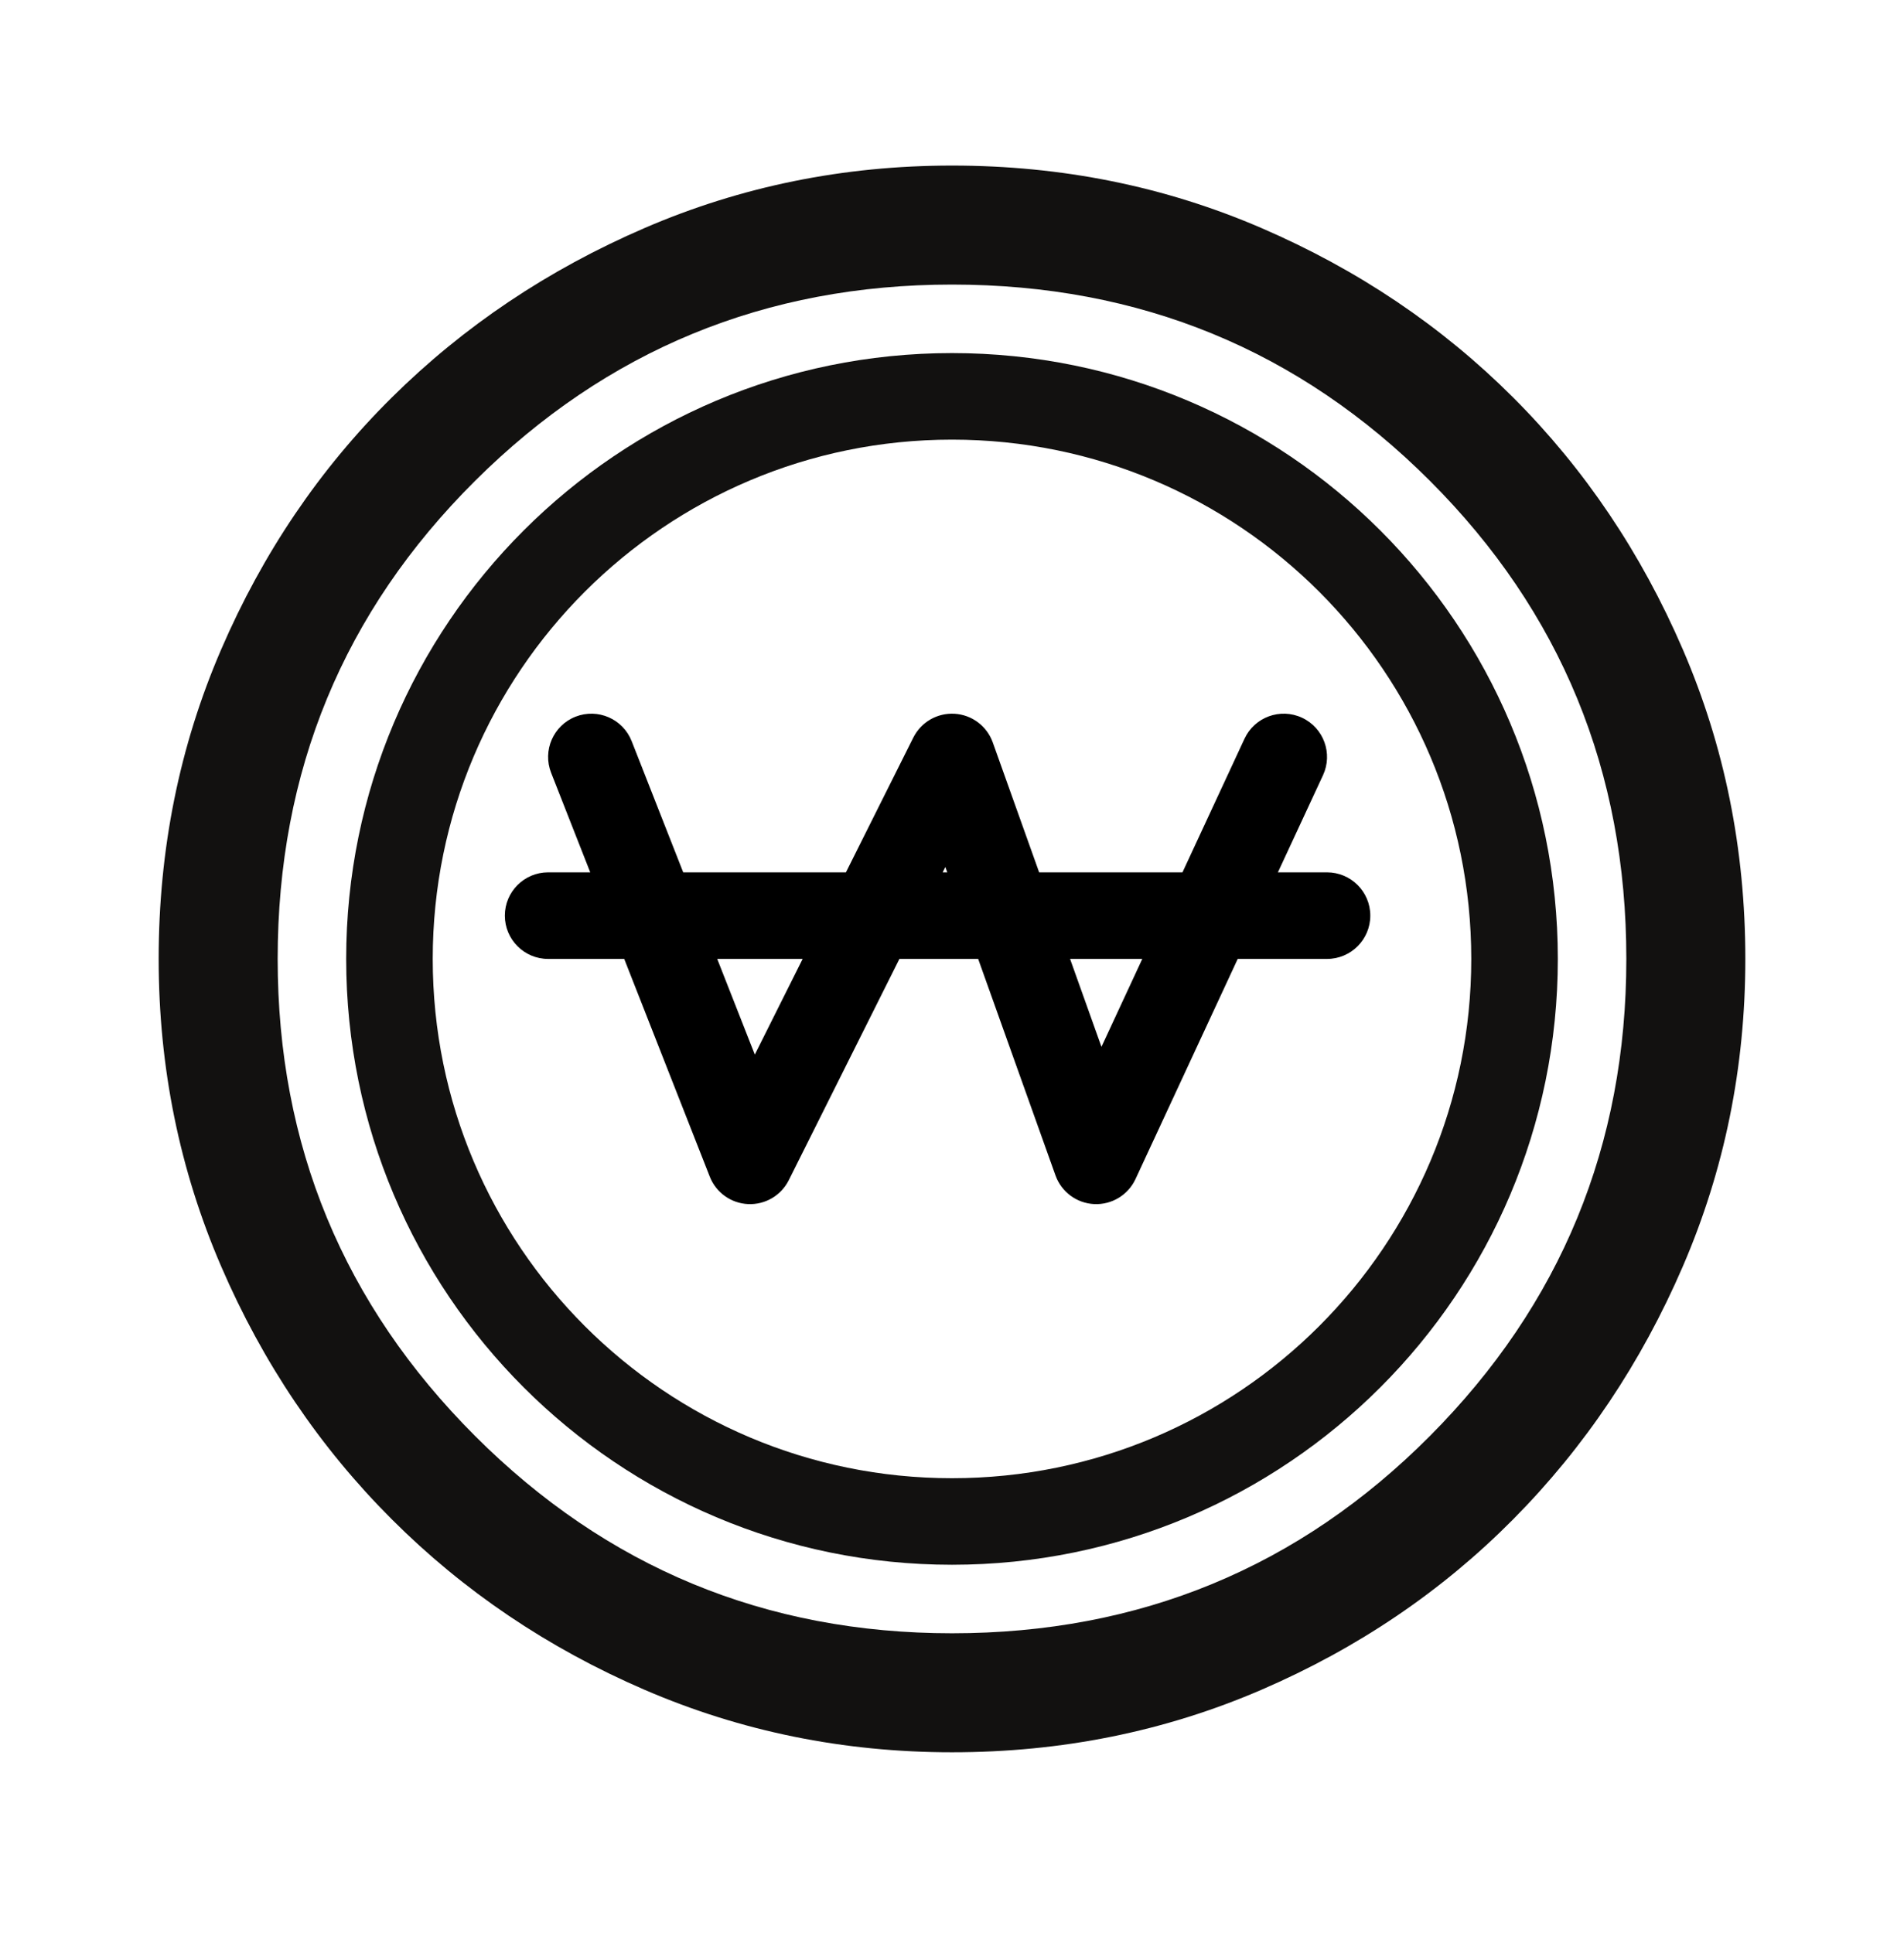 <svg width="66" height="67" viewBox="0 0 66 67" fill="none" xmlns="http://www.w3.org/2000/svg">
<path d="M33 60.739C29.242 60.739 25.69 60.017 22.344 58.573C18.998 57.129 16.076 55.158 13.578 52.66C11.08 50.163 9.109 47.241 7.666 43.895C6.222 40.549 5.5 36.997 5.5 33.239C5.5 29.434 6.222 25.859 7.666 22.514C9.109 19.168 11.08 16.257 13.578 13.782C16.076 11.307 18.998 9.348 22.344 7.904C25.69 6.46 29.242 5.739 33 5.739C36.804 5.739 40.379 6.46 43.725 7.904C47.071 9.348 49.981 11.307 52.456 13.782C54.931 16.257 56.891 19.168 58.334 22.514C59.778 25.859 60.5 29.434 60.5 33.239C60.5 36.997 59.778 40.549 58.334 43.895C56.891 47.241 54.931 50.163 52.456 52.66C49.981 55.158 47.071 57.129 43.725 58.573C40.379 60.017 36.804 60.739 33 60.739ZM33 56.614C39.508 56.614 45.031 54.333 49.569 49.773C54.106 45.212 56.375 39.701 56.375 33.239C56.375 26.73 54.106 21.207 49.569 16.67C45.031 12.132 39.508 9.864 33 9.864C26.538 9.864 21.026 12.132 16.466 16.67C11.905 21.207 9.625 26.73 9.625 33.239C9.625 39.701 11.905 45.212 16.466 49.773C21.026 54.333 26.538 56.614 33 56.614Z" fill="#121110"/>
<path fill-rule="evenodd" clip-rule="evenodd" d="M33 51.239C42.941 51.239 51 43.18 51 33.239C51 23.297 42.941 15.239 33 15.239C23.059 15.239 15 23.297 15 33.239C15 43.18 23.059 51.239 33 51.239ZM33 54.239C44.598 54.239 54 44.837 54 33.239C54 21.64 44.598 12.239 33 12.239C21.402 12.239 12 21.64 12 33.239C12 44.837 21.402 54.239 33 54.239Z" fill="#121110"/>
<path fill-rule="evenodd" clip-rule="evenodd" d="M19.951 24.842C20.723 24.54 21.593 24.919 21.896 25.69L23.683 30.238H29.323L31.658 25.568C31.927 25.03 32.491 24.705 33.09 24.741C33.69 24.777 34.211 25.168 34.413 25.734L36.021 30.238H40.989L43.139 25.607C43.488 24.855 44.38 24.529 45.132 24.878C45.883 25.227 46.209 26.119 45.861 26.87L44.297 30.238H46C46.828 30.238 47.5 30.91 47.5 31.738C47.5 32.567 46.828 33.239 46 33.239H42.904L39.361 40.87C39.104 41.422 38.539 41.765 37.931 41.737C37.323 41.709 36.792 41.316 36.587 40.743L33.907 33.239H31.177L27.342 40.909C27.077 41.439 26.525 41.764 25.933 41.737C25.341 41.711 24.82 41.338 24.604 40.787L21.638 33.239H19C18.172 33.239 17.5 32.567 17.5 31.738C17.5 30.91 18.172 30.238 19 30.238H20.46L19.104 26.787C18.801 26.016 19.18 25.145 19.951 24.842ZM24.862 33.239L26.165 36.555L27.823 33.239H24.862ZM32.677 30.238H32.836L32.77 30.053L32.677 30.238ZM37.093 33.239L38.181 36.286L39.596 33.239H37.093Z" fill="color"/>
</svg>
